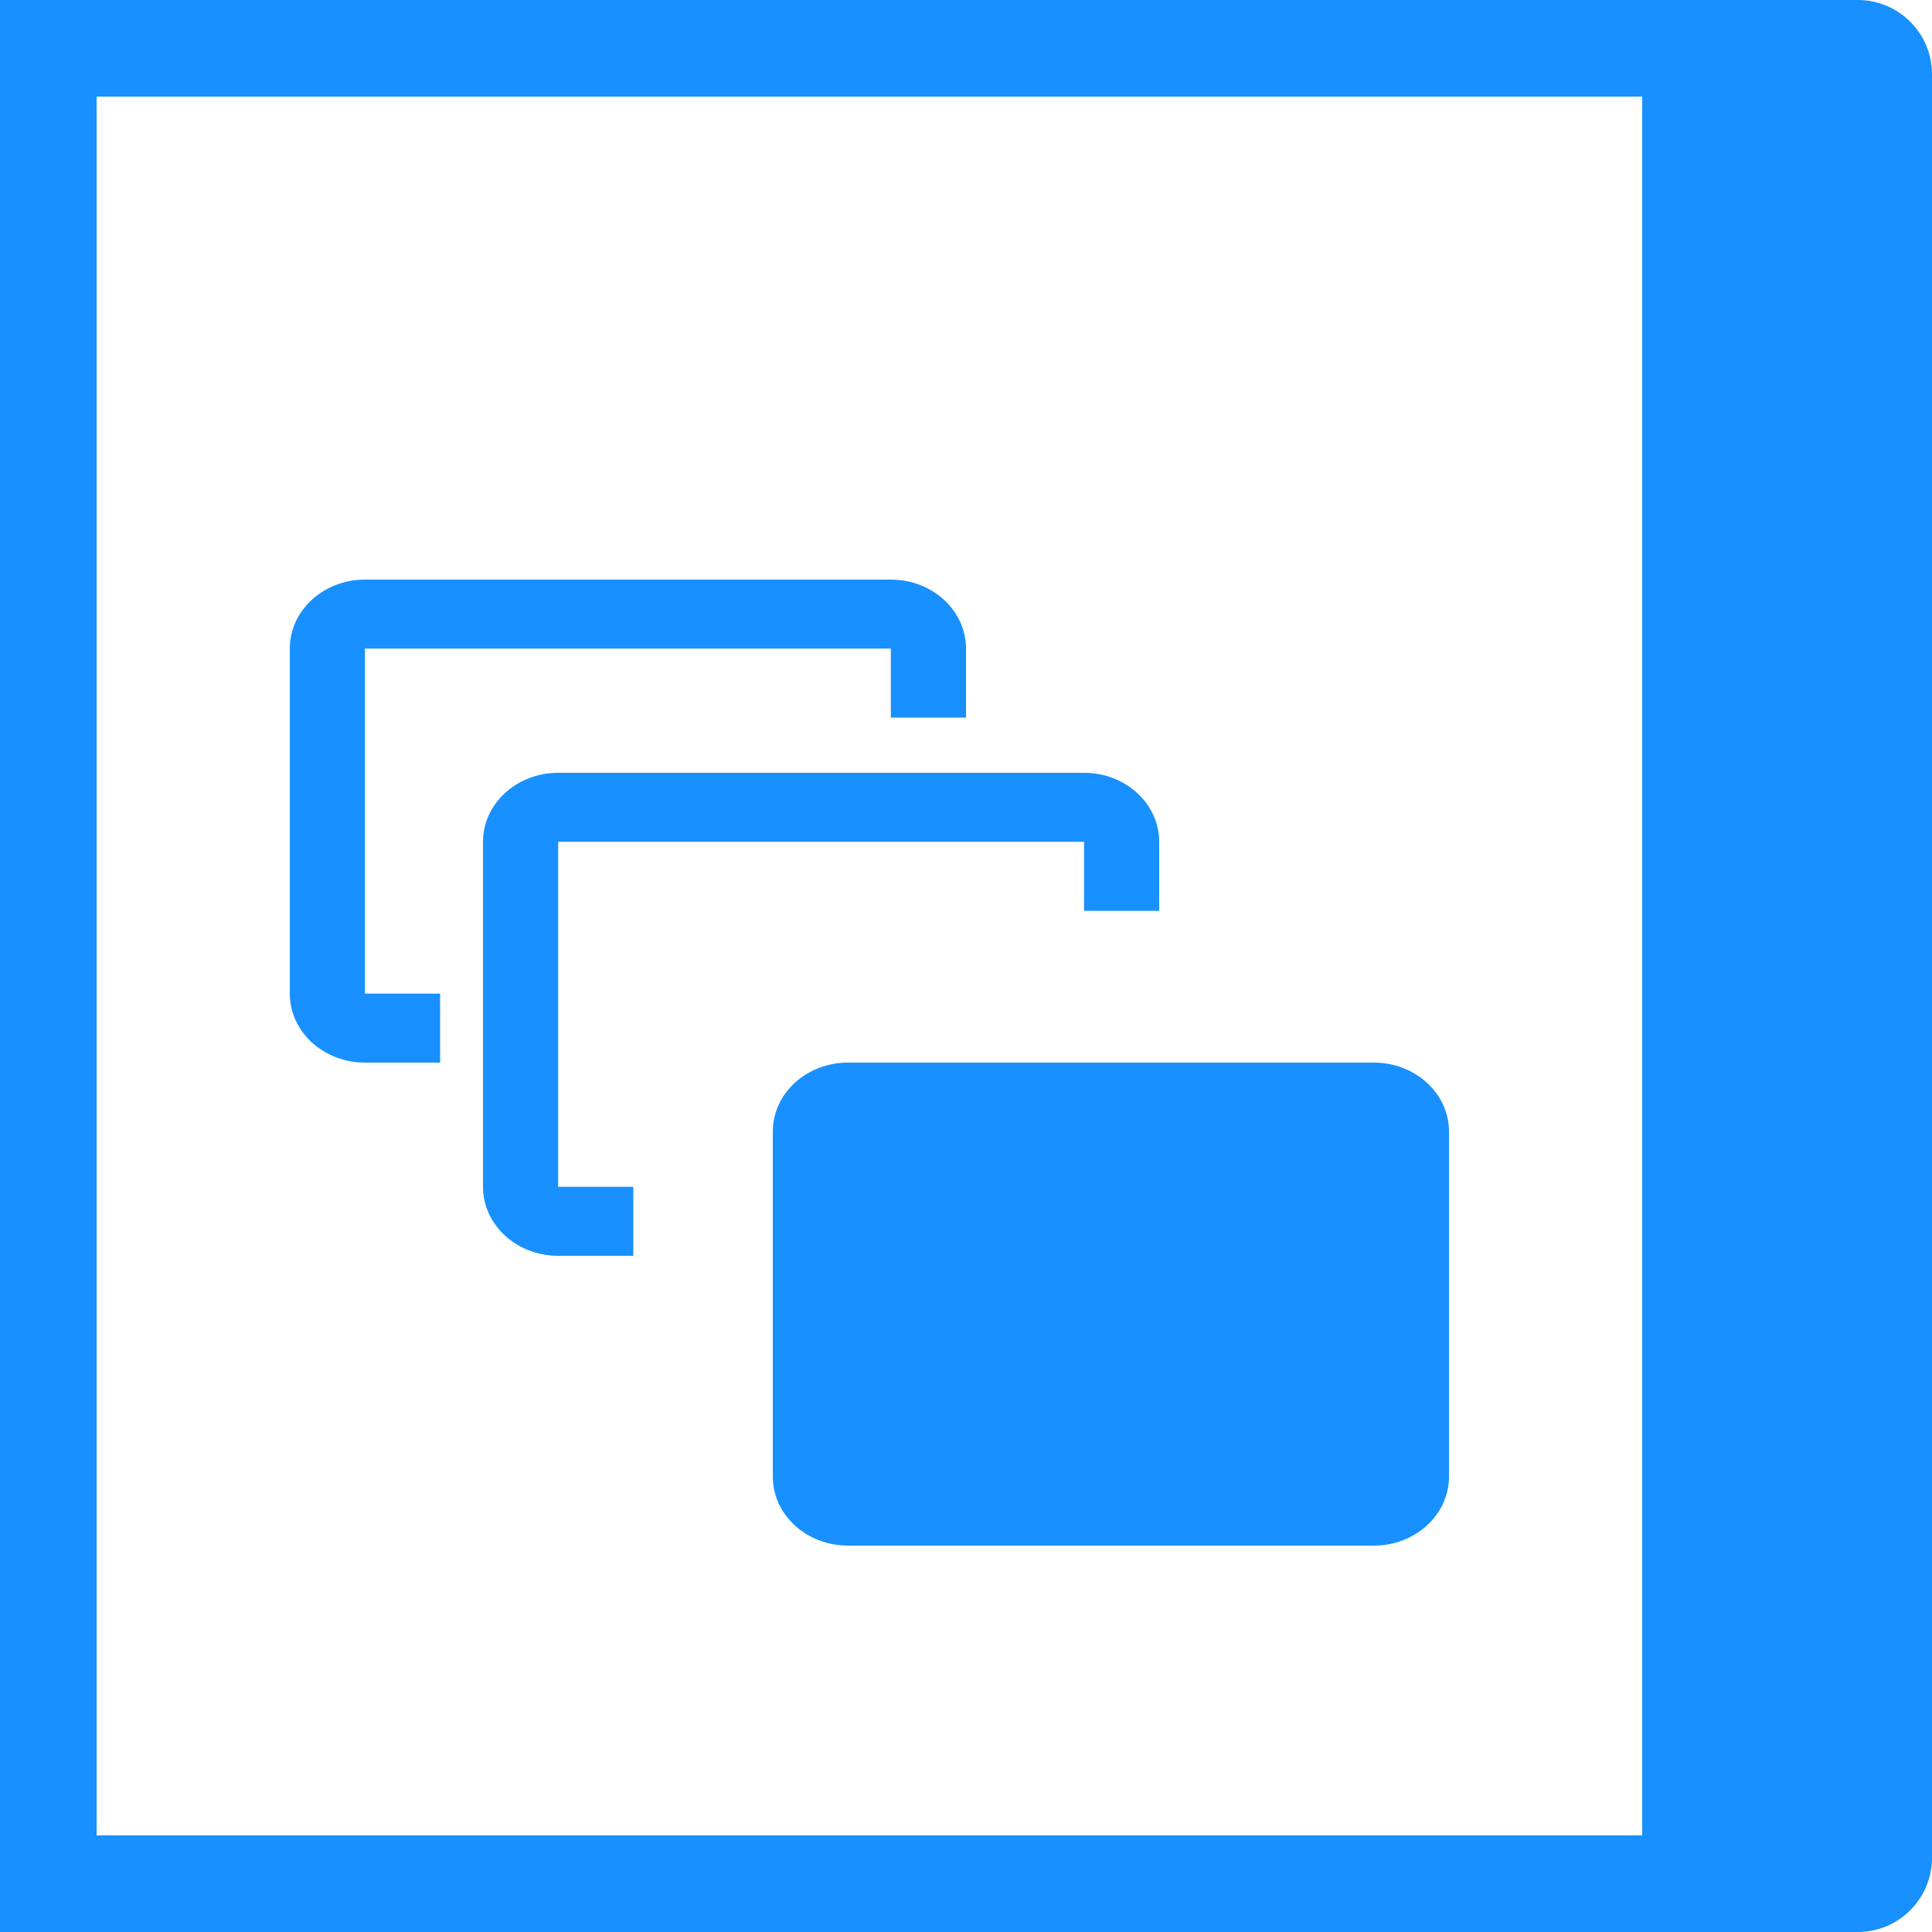 <?xml version="1.0" encoding="UTF-8"?>
<svg width="20px" height="20px" viewBox="0 0 20 20" version="1.1" xmlns="http://www.w3.org/2000/svg" xmlns:xlink="http://www.w3.org/1999/xlink">
    <title>工作空间</title>
    <g id="UI" stroke="none" stroke-width="1" fill="none" fill-rule="evenodd">
        <g id="工作空间" fill="#1890FF" fill-rule="nonzero">
            <path d="M19.231,0 C19.656,0 20,0.344 20,0.769 L20,19.231 C20,19.656 19.656,20 19.231,20 L0,20 L0,0 L19.231,0 Z M17,1 L1,1 L1,19 L17,19 L17,1 Z M14.222,11 C14.652,11 15,11.32 15,11.714 L15,15.286 C15,15.68 14.652,16 14.222,16 L8.778,16 C8.348,16 8,15.68 8,15.286 L8,11.714 C8,11.32 8.348,11 8.778,11 L14.222,11 Z M11.222,8 C11.652,8 12,8.32 12,8.714 L12,9.429 L11.222,9.429 L11.222,8.714 L5.778,8.714 L5.778,12.286 L6.556,12.286 L6.556,13 L5.778,13 C5.348,13 5,12.68 5,12.286 L5,8.714 C5,8.32 5.348,8 5.778,8 L11.222,8 Z M9.222,6 C9.652,6 10,6.32 10,6.714 L10,7.429 L9.222,7.429 L9.222,6.714 L3.778,6.714 L3.778,10.286 L4.556,10.286 L4.556,11 L3.778,11 C3.348,11 3,10.68 3,10.286 L3,6.714 C3,6.32 3.348,6 3.778,6 L9.222,6 Z" id="形状"></path>
        </g>
    </g>
</svg>